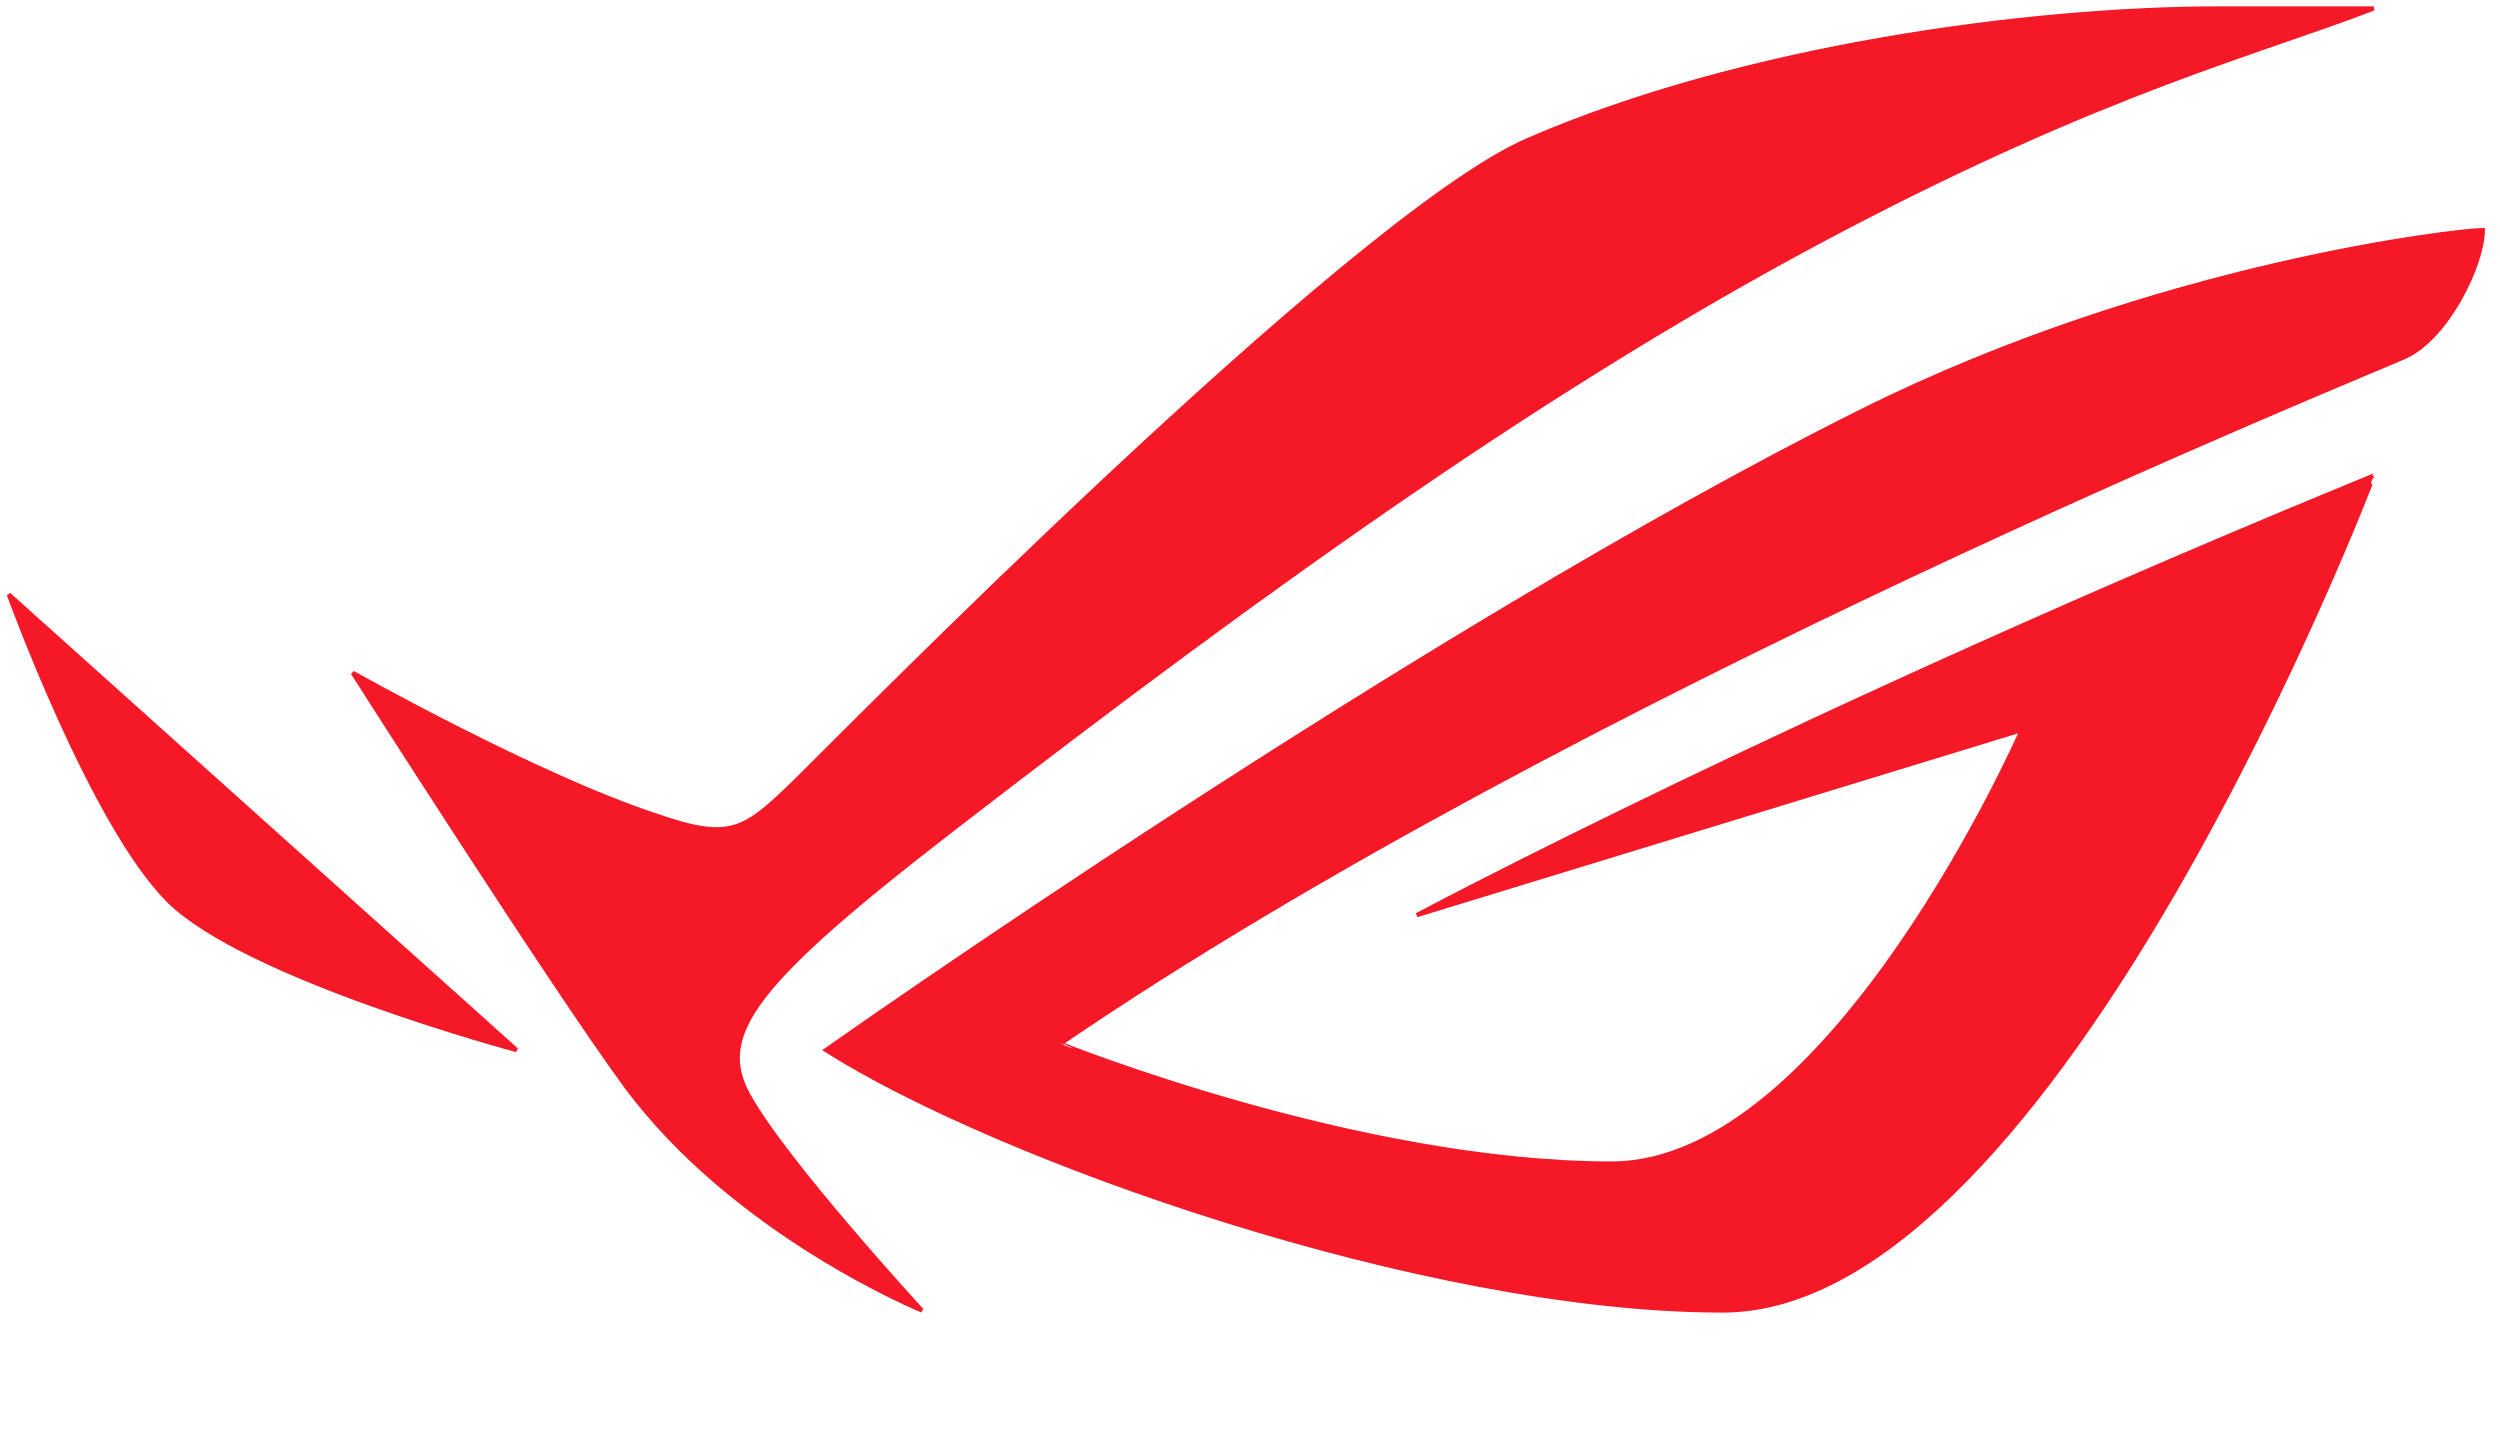 <?xml version="1.0" encoding="UTF-8"?>
<svg width="210" height="120" version="1.1" viewBox="0 0 210 120" xmlns="http://www.w3.org/2000/svg" xmlns:cc="http://creativecommons.org/ns#" xmlns:dc="http://purl.org/dc/elements/1.1/" xmlns:rdf="http://www.w3.org/1999/02/22-rdf-syntax-ns#">
 <defs>
  <clipPath id="clipPath150">
   <path d="m0 2.593h1937v1094.4h-1937z"/>
  </clipPath>
 </defs>
 <g transform="matrix(.353 0 0 -.353 -250.95 312.64)" fill='#f51928' stroke='#f51928'>
  <g transform="translate(-233.5 150.32)">
   <g transform="translate(-205.3 -82.845)" clip-path="url(#clipPath150)">
    <g transform="translate(1151.8 676.73)">
     <path d="m0 0s19.784-54.64 37.954-72.811c18.352-18.352 82.88-35.603 82.88-35.603z"/>
    </g>
    <g transform="translate(1677.9 816.18)">
     <path d="m0 0c-45.84 0-114-9.294-164.74-31.37-42.116-18.326-165.83-144.42-173.89-152.23-12.393-12.005-15.492-14.716-33.306-8.493-28.214 9.185-72.306 33.988-72.306 33.988s48.122-75.466 64.947-98.278c25.975-35.235 70.471-53.446 70.471-53.446s-32.941 35.815-41.425 51.509c-7.745 14.33 1.982 26.864 48.412 62.741 76.683 59.255 144.35 107.52 211.85 142.91 63.515 33.307 99.533 42.188 126.64 52.671z"/>
    </g>
    <g transform="translate(1592.7 720.38)">
     <path d="m0 0c-106.06-52.917-246.45-152.07-246.45-152.07 40.278-25.561 142.14-61.991 213.4-61.964 79.395 0 154.93 198.68 154.92 198.68-137.1-56.184-227.72-104.6-227.72-104.6l143.98 44.051s-45.22-103.16-97.629-103.16c-60.596 0-131.18 28.503-131.17 28.51 122 83.24 309.59 158.76 320 163.48 10.04 4.543 18.489 22.056 18.489 30.144-5.361 0-77.314-7.897-147.81-43.074"/>
    </g>
   </g>
  </g>
 </g>
</svg>
